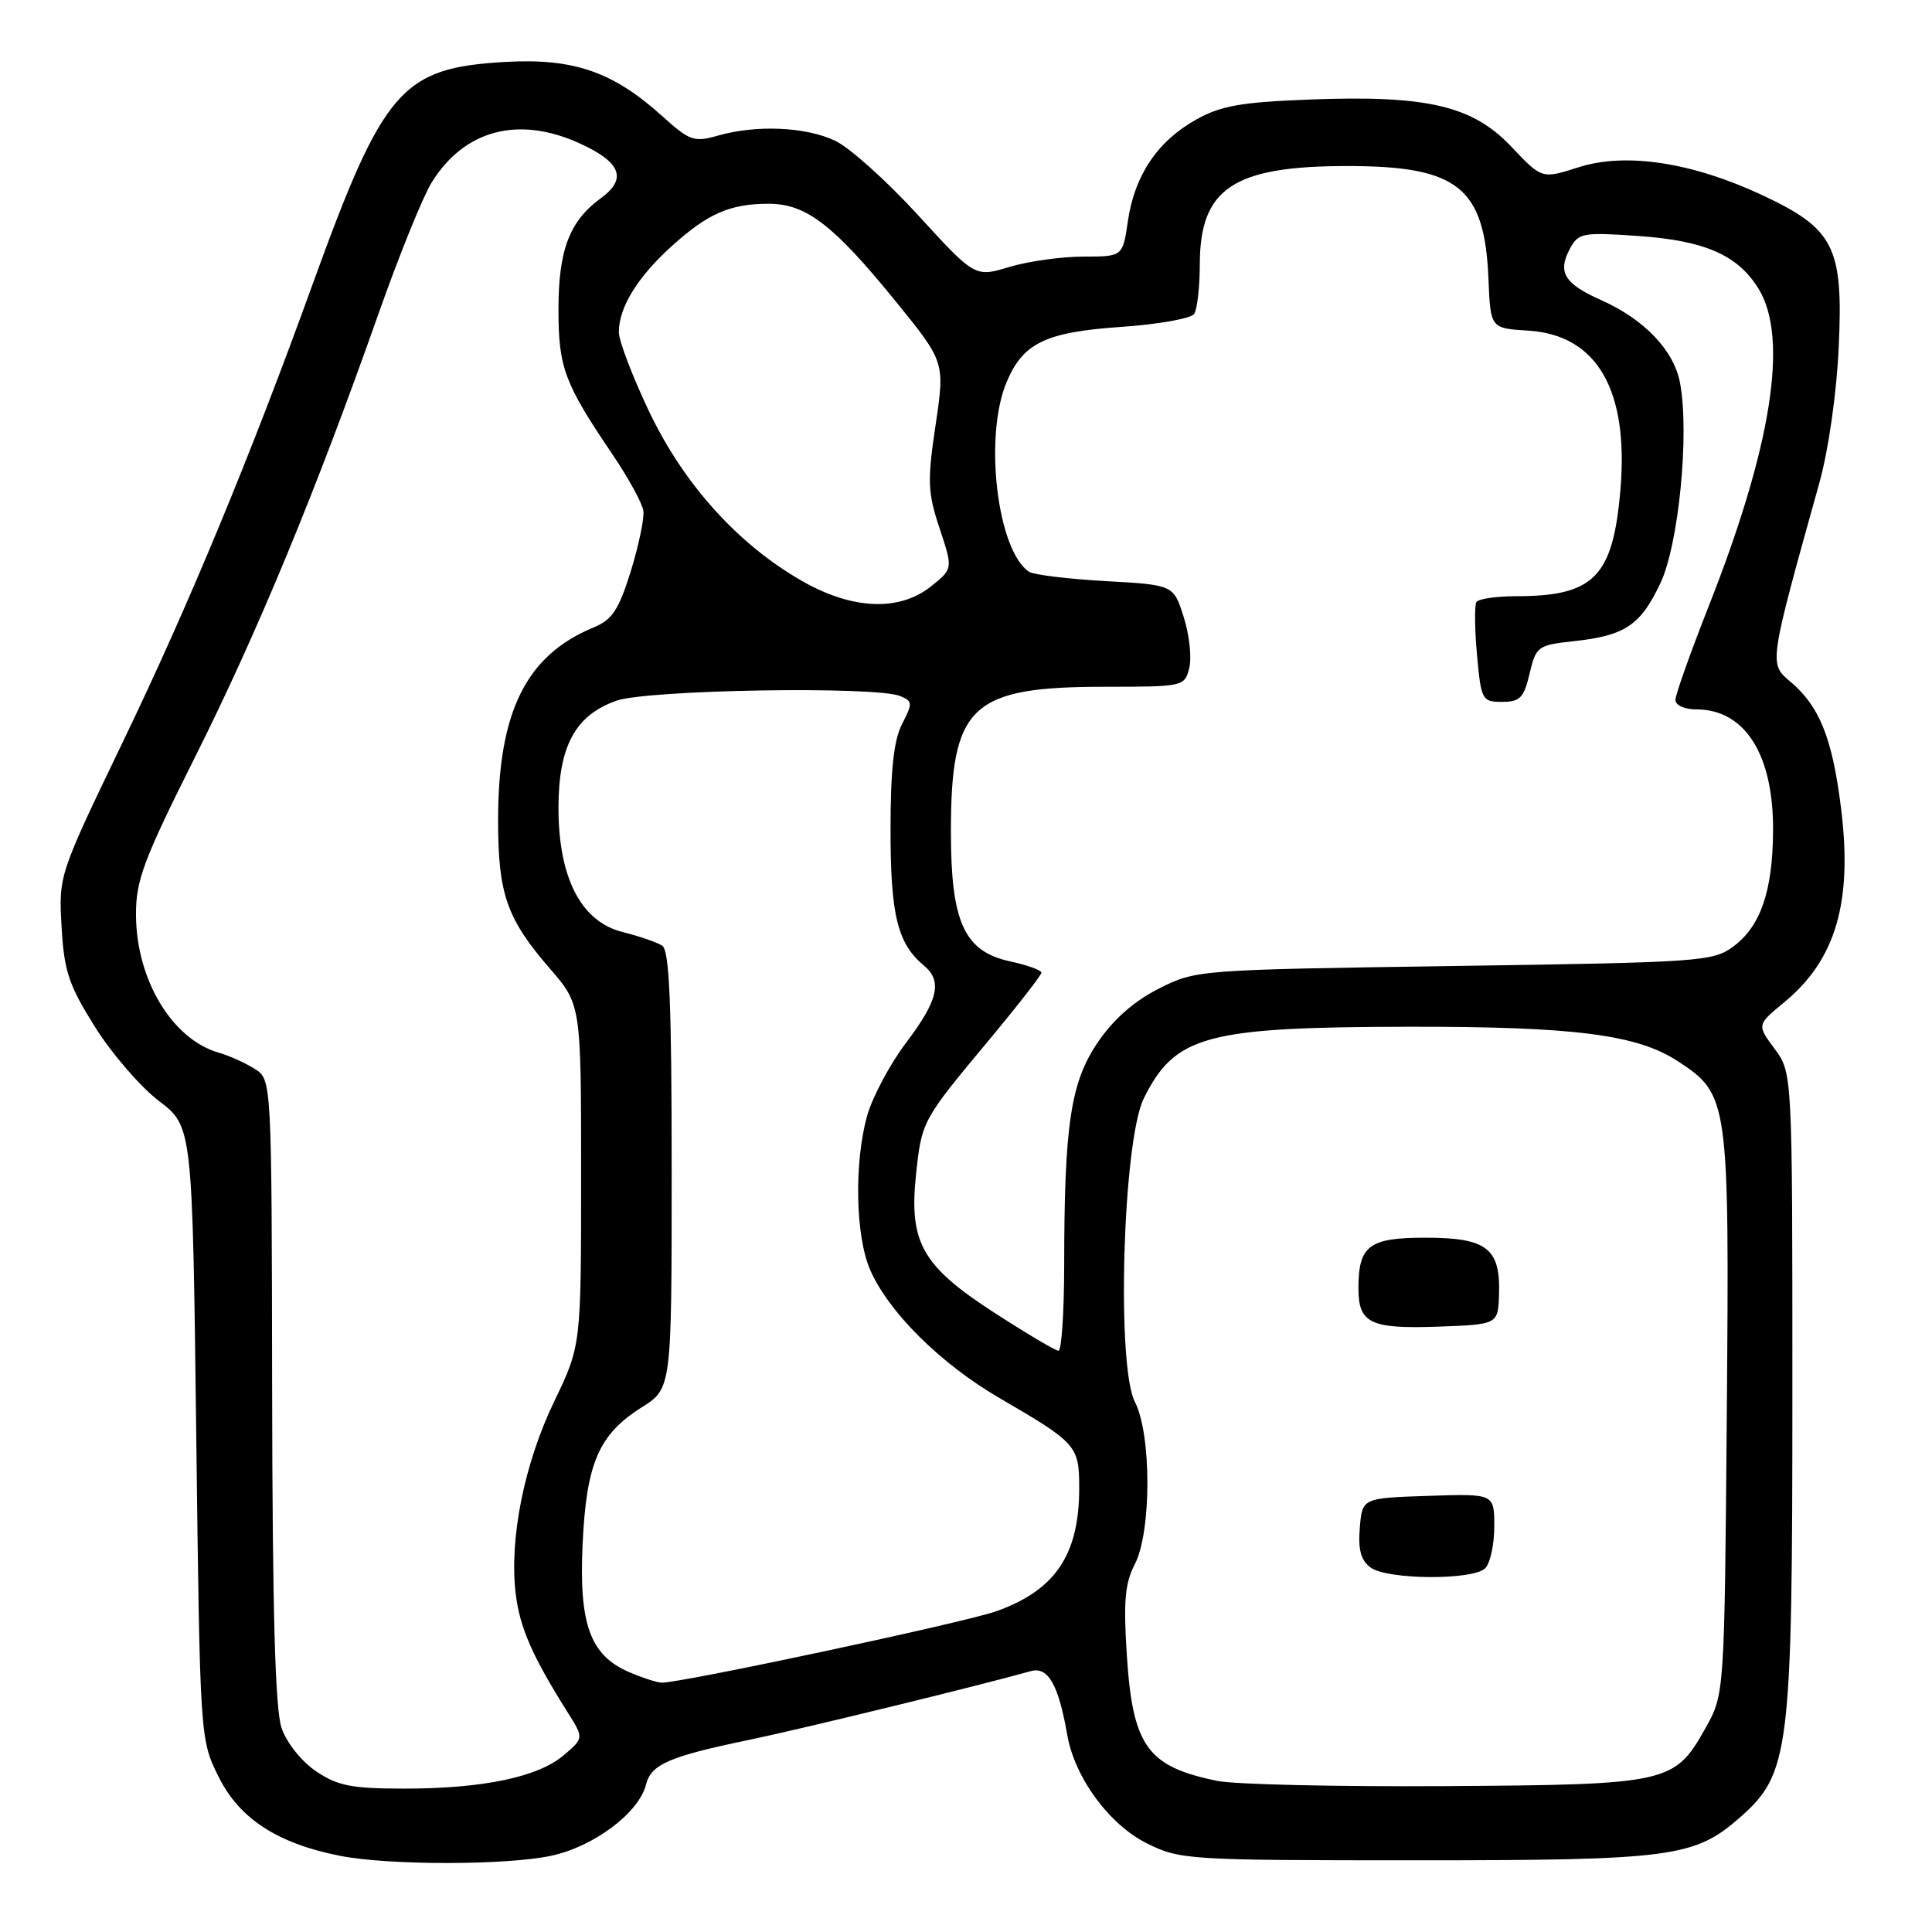 <?xml version="1.0" encoding="UTF-8" standalone="no"?>
<!DOCTYPE svg PUBLIC "-//W3C//DTD SVG 1.1//EN" "http://www.w3.org/Graphics/SVG/1.1/DTD/svg11.dtd" >
<svg xmlns="http://www.w3.org/2000/svg" xmlns:xlink="http://www.w3.org/1999/xlink" version="1.1" viewBox="0 0 256 256">
 <g >
 <path fill="currentColor"
d=" M 73.03 245.90 C 78.69 244.69 84.66 240.21 85.60 236.47 C 86.27 233.77 88.68 232.73 99.50 230.49 C 106.29 229.08 129.78 223.35 136.60 221.43 C 138.88 220.80 140.26 223.23 141.42 229.90 C 142.40 235.55 147.00 241.80 152.00 244.27 C 156.36 246.43 157.45 246.50 187.50 246.50 C 221.52 246.50 224.53 246.10 230.52 240.85 C 237.15 235.03 237.50 232.19 237.50 184.33 C 237.50 142.17 237.50 142.17 235.15 138.98 C 232.79 135.80 232.79 135.80 236.42 132.81 C 243.28 127.15 245.51 119.49 243.93 106.95 C 242.78 97.77 241.08 93.56 237.23 90.32 C 234.38 87.92 234.36 88.06 241.07 64.00 C 242.29 59.62 243.36 52.13 243.64 46.00 C 244.26 32.72 243.05 30.32 233.49 25.85 C 224.20 21.50 215.41 20.17 209.18 22.16 C 204.31 23.72 204.31 23.72 200.28 19.46 C 195.13 14.00 189.10 12.59 173.51 13.19 C 164.42 13.54 161.76 14.01 158.47 15.86 C 153.37 18.72 150.34 23.23 149.46 29.25 C 148.77 34.00 148.77 34.00 143.55 34.00 C 140.67 34.00 136.26 34.62 133.76 35.37 C 129.19 36.75 129.19 36.75 121.66 28.52 C 117.52 23.99 112.57 19.55 110.66 18.65 C 106.77 16.80 100.18 16.51 95.09 17.98 C 91.96 18.87 91.37 18.66 87.72 15.36 C 81.20 9.48 75.98 7.69 66.89 8.21 C 53.18 9.01 50.81 11.75 41.37 37.81 C 33.12 60.62 25.00 80.19 16.31 98.24 C 7.79 115.94 7.77 115.99 8.16 122.80 C 8.49 128.67 9.10 130.51 12.56 136.03 C 14.76 139.56 18.58 143.98 21.03 145.86 C 25.50 149.26 25.50 149.26 26.00 189.88 C 26.50 230.50 26.50 230.50 29.00 235.50 C 31.76 241.02 36.82 244.29 45.08 245.91 C 51.53 247.18 67.10 247.17 73.03 245.90 Z  M 41.90 234.72 C 39.96 233.41 37.99 230.95 37.31 228.97 C 36.46 226.51 36.10 213.48 36.06 184.27 C 36.00 143.05 36.00 143.05 33.75 141.63 C 32.51 140.85 30.38 139.88 29.00 139.49 C 22.80 137.71 18.06 129.82 18.02 121.24 C 18.00 116.64 19.00 113.98 25.88 100.24 C 34.15 83.73 41.88 65.03 50.14 41.61 C 52.85 33.92 56.02 26.09 57.18 24.21 C 61.50 17.21 68.66 15.30 76.77 18.98 C 82.28 21.48 83.15 23.68 79.63 26.25 C 75.46 29.29 74.00 33.11 74.00 41.00 C 74.00 48.71 74.77 50.78 81.15 60.20 C 83.27 63.33 85.12 66.71 85.25 67.70 C 85.39 68.69 84.63 72.29 83.58 75.70 C 81.98 80.83 81.13 82.12 78.63 83.15 C 69.69 86.85 66.00 94.33 66.00 108.71 C 66.00 118.46 67.14 121.73 72.85 128.33 C 77.00 133.12 77.00 133.12 77.00 155.71 C 77.00 178.29 77.00 178.29 73.42 185.73 C 69.46 193.96 67.47 203.90 68.33 211.15 C 68.87 215.66 70.52 219.44 75.22 226.90 C 77.36 230.30 77.36 230.30 74.73 232.55 C 71.35 235.46 64.03 237.00 53.60 237.00 C 46.61 237.00 44.76 236.64 41.90 234.72 Z  M 161.30 235.98 C 152.02 234.08 150.09 231.40 149.31 219.30 C 148.85 212.21 149.06 209.78 150.37 207.26 C 152.59 202.97 152.59 190.05 150.38 185.76 C 147.91 180.98 148.78 151.14 151.56 145.54 C 155.69 137.21 159.78 136.10 186.50 136.05 C 208.56 136.01 216.94 137.08 222.33 140.62 C 229.07 145.05 229.15 145.61 228.81 187.35 C 228.50 224.50 228.50 224.50 225.98 228.99 C 221.89 236.30 221.09 236.48 191.50 236.67 C 177.20 236.76 163.61 236.45 161.30 235.98 Z  M 196.80 207.80 C 197.46 207.14 198.00 204.65 198.00 202.26 C 198.00 197.92 198.00 197.92 189.25 198.21 C 180.50 198.50 180.50 198.50 180.18 202.46 C 179.94 205.35 180.33 206.77 181.62 207.71 C 183.85 209.34 195.19 209.41 196.80 207.80 Z  M 198.63 171.50 C 198.83 165.41 197.00 164.00 188.88 164.00 C 181.38 164.00 180.00 165.05 180.00 170.73 C 180.00 175.34 181.59 176.10 190.49 175.79 C 198.50 175.50 198.50 175.50 198.63 171.50 Z  M 83.31 221.54 C 78.19 219.31 76.70 215.20 77.20 204.58 C 77.70 193.86 79.34 190.07 85.03 186.48 C 89.00 183.97 89.00 183.97 89.00 155.05 C 89.00 133.00 88.70 125.93 87.75 125.31 C 87.06 124.86 84.70 124.05 82.50 123.50 C 76.99 122.12 74.00 116.32 74.00 107.04 C 74.01 98.87 76.22 94.78 81.67 92.85 C 85.82 91.39 116.01 90.89 119.28 92.23 C 120.93 92.91 120.95 93.19 119.53 95.93 C 118.43 98.08 118.00 101.98 118.00 110.00 C 118.00 121.27 118.93 125.04 122.43 127.95 C 124.90 129.99 124.31 132.56 120.09 138.13 C 117.94 140.97 115.60 145.35 114.90 147.85 C 113.17 154.03 113.35 163.70 115.27 168.19 C 117.67 173.80 124.59 180.68 132.44 185.25 C 142.70 191.22 143.00 191.57 143.00 197.19 C 143.00 206.04 139.82 210.74 131.95 213.52 C 127.69 215.02 90.08 223.04 87.67 222.96 C 87.02 222.94 85.07 222.30 83.31 221.54 Z  M 131.66 173.88 C 122.20 167.75 120.44 164.63 121.37 155.71 C 122.12 148.57 122.18 148.45 130.89 138.00 C 134.79 133.32 137.98 129.23 137.99 128.89 C 138.00 128.56 136.14 127.88 133.86 127.39 C 127.77 126.08 126.00 122.22 126.00 110.23 C 126.00 93.47 128.62 91.00 146.45 91.00 C 156.80 91.00 156.97 90.96 157.58 88.52 C 157.93 87.16 157.60 84.12 156.85 81.77 C 155.50 77.50 155.50 77.50 146.50 77.00 C 141.55 76.72 136.99 76.17 136.37 75.77 C 132.15 73.02 130.34 57.90 133.37 50.66 C 135.55 45.44 138.53 44.00 148.64 43.31 C 153.51 42.97 157.83 42.20 158.23 41.60 C 158.64 40.99 158.98 38.01 158.98 34.97 C 159.01 24.94 163.45 22.00 178.53 22.00 C 193.22 22.00 196.74 24.82 197.23 37.00 C 197.50 43.50 197.50 43.50 202.50 43.81 C 211.60 44.38 215.82 51.64 214.72 64.83 C 213.74 76.43 211.24 79.00 200.91 79.00 C 198.27 79.00 195.90 79.35 195.63 79.78 C 195.37 80.21 195.40 83.36 195.71 86.78 C 196.26 92.77 196.38 93.00 199.04 93.00 C 201.41 93.00 201.93 92.46 202.68 89.25 C 203.53 85.65 203.76 85.48 208.53 84.96 C 215.33 84.23 217.38 82.85 220.01 77.28 C 222.44 72.15 223.88 57.48 222.61 50.72 C 221.80 46.43 217.90 42.33 212.19 39.78 C 207.26 37.58 206.35 36.08 208.03 32.94 C 209.14 30.87 209.72 30.76 216.95 31.26 C 225.90 31.87 230.29 33.79 233.04 38.30 C 237.02 44.82 234.75 59.20 226.41 80.33 C 223.99 86.48 222.00 92.06 222.00 92.75 C 222.00 93.45 223.22 94.00 224.78 94.00 C 231.25 94.00 235.04 100.04 234.94 110.22 C 234.87 118.13 233.28 122.74 229.68 125.41 C 226.98 127.41 225.39 127.52 192.68 128.00 C 158.68 128.50 158.47 128.51 153.55 131.00 C 150.27 132.65 147.53 135.07 145.45 138.13 C 141.86 143.44 141.02 149.02 141.01 167.75 C 141.00 173.94 140.66 178.99 140.25 178.98 C 139.84 178.97 135.97 176.67 131.66 173.88 Z  M 106.25 76.97 C 97.78 72.12 90.62 64.18 86.03 54.57 C 83.82 49.92 82.00 45.17 82.00 44.01 C 82.00 40.74 84.48 36.70 88.99 32.63 C 93.80 28.28 96.73 27.00 101.87 27.00 C 106.80 27.00 110.43 29.78 118.61 39.84 C 125.21 47.96 125.21 47.96 123.97 56.31 C 122.86 63.76 122.92 65.24 124.50 70.01 C 126.28 75.36 126.28 75.36 123.39 77.68 C 119.16 81.06 112.93 80.80 106.25 76.97 Z "/>
</g>
</svg>